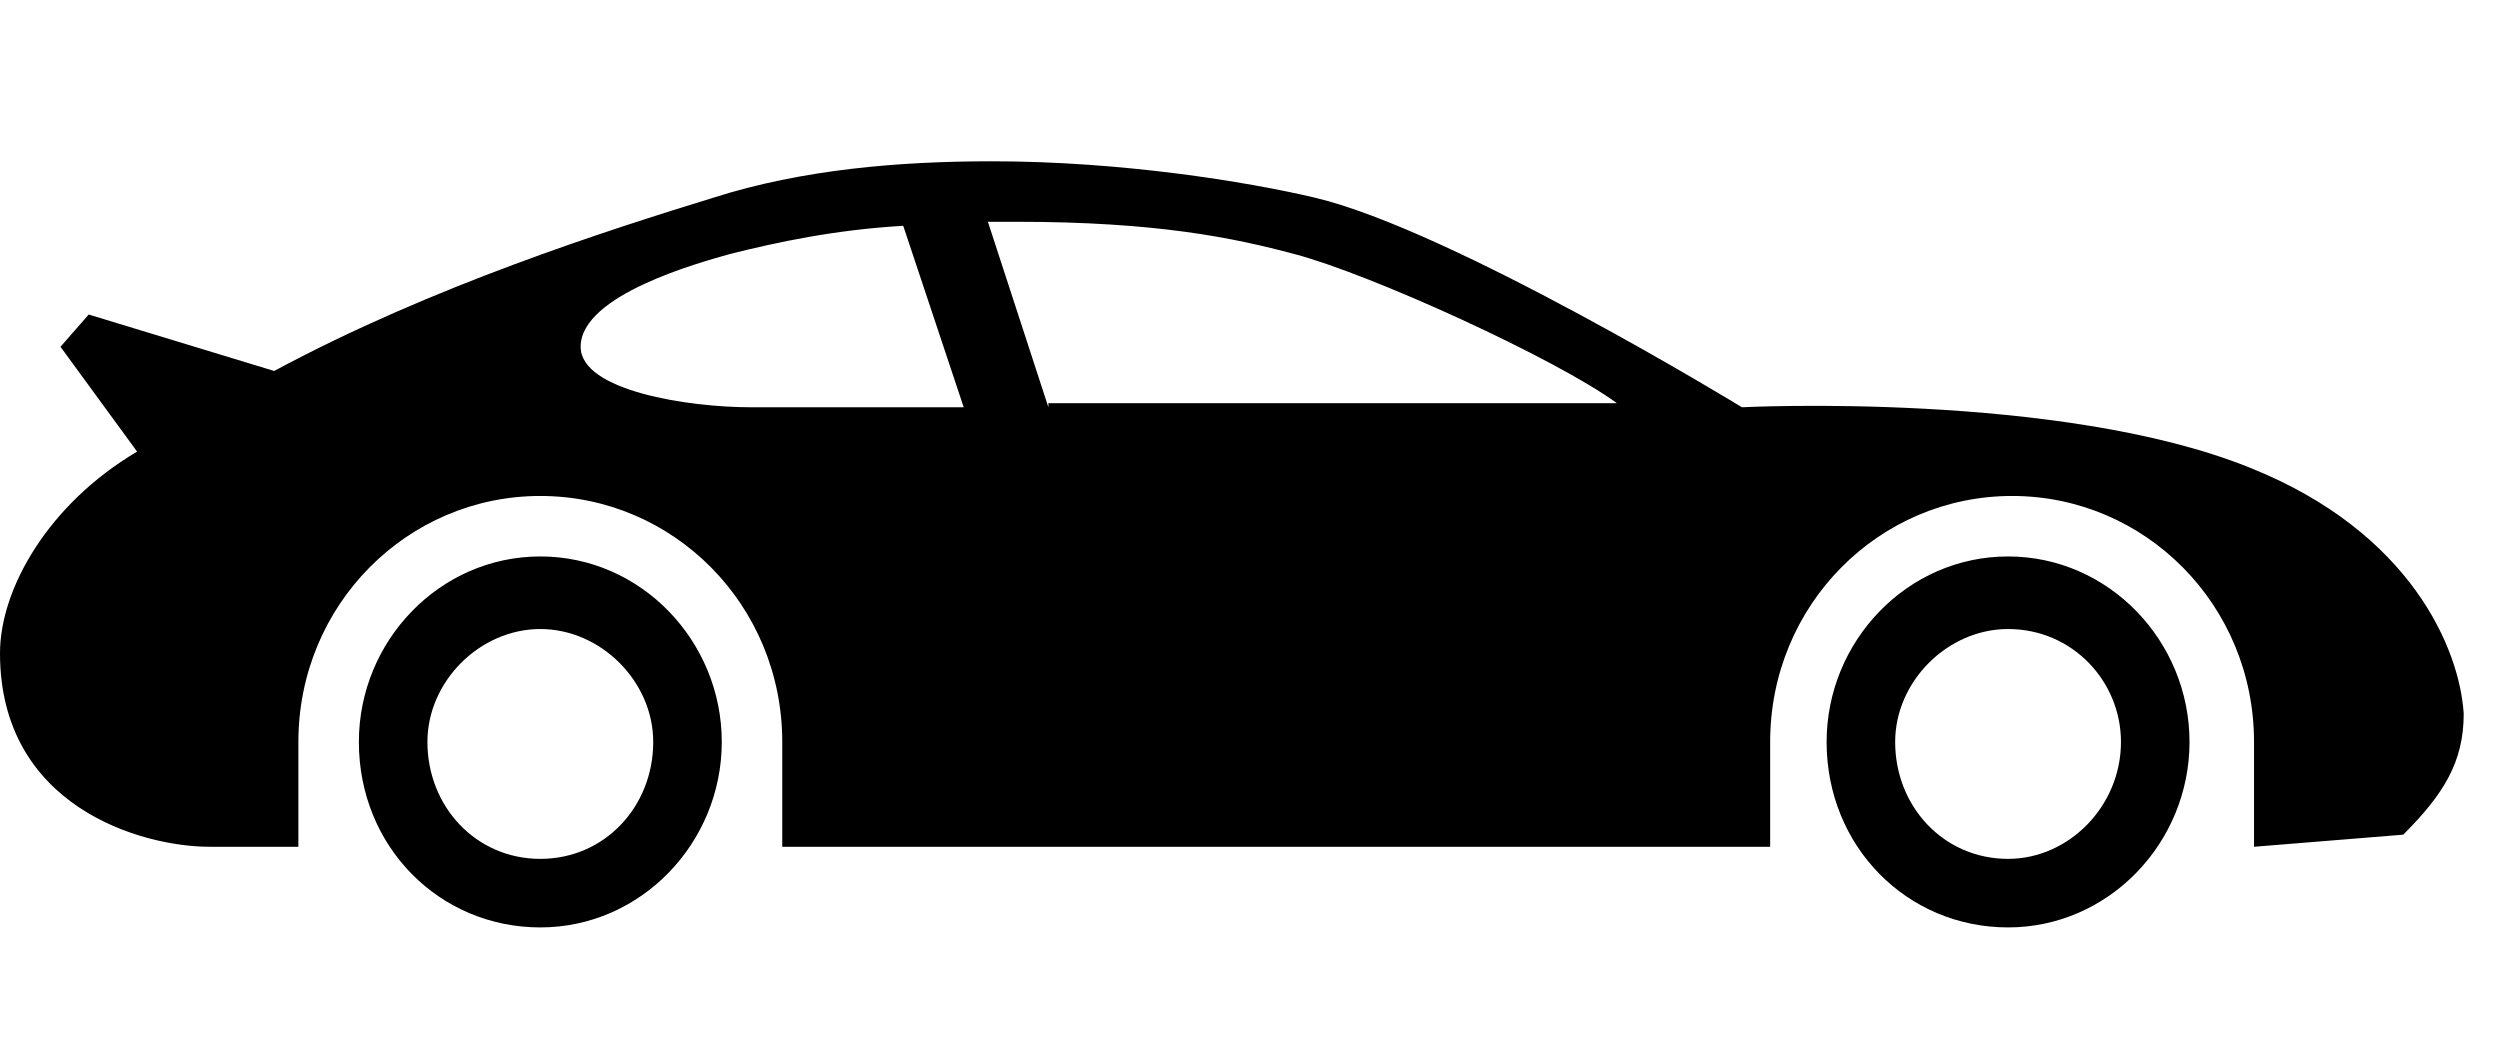 <?xml version="1.0" encoding="utf-8"?>
<!-- Generator: Adobe Illustrator 16.0.4, SVG Export Plug-In . SVG Version: 6.00 Build 0)  -->
<!DOCTYPE svg PUBLIC "-//W3C//DTD SVG 1.1//EN" "http://www.w3.org/Graphics/SVG/1.1/DTD/svg11.dtd">
<svg version="1.1" id="Ebene_1" xmlns="http://www.w3.org/2000/svg" xmlns:xlink="http://www.w3.org/1999/xlink" x="0px" y="0px"
	 width="62px" height="26px" viewBox="0 0 62 26" style="enable-background:new 0 0 62 26;" xml:space="preserve">
<g>
	<path d="M13.4,15.6c-1.5,0-2.8,1.3-2.8,2.8c0,1.6,1.2,2.9,2.8,2.9s2.8-1.3,2.8-2.9C16.2,16.9,14.9,15.6,13.4,15.6z M49.8,15.6
		c-1.5,0-2.8,1.3-2.8,2.8c0,1.6,1.2,2.9,2.8,2.9c1.5,0,2.8-1.3,2.8-2.9C52.6,16.9,51.4,15.6,49.8,15.6z M55.8,11.6
		c-4.7-1.9-12.6-1.5-12.6-1.5S36,5.7,32.6,4.9c-1.7-0.4-4.8-0.9-8-0.9c-2.3,0-4.7,0.2-6.9,0.9c-2.6,0.8-7,2.2-10.9,4.3L2.2,7.8
		L1.5,8.6l1.9,2.6c-2.2,1.3-3.4,3.4-3.4,5C0,20,3.5,21,5.2,21h2.2v-2.6c0-3.4,2.7-6.1,6-6.1c3.3,0,6,2.7,6,6.1V21h24.5v-2.6
		c0-3.4,2.7-6.1,6-6.1c3.3,0,6,2.7,6,6.1V21l3.7-0.3c1-1,1.5-1.8,1.5-3C61,16.1,59.8,13.2,55.8,11.6z M18.6,10.1
		c-1.5,0-4.2-0.4-4.2-1.5c0-1.3,3-2.1,3.7-2.3c1.2-0.3,2.6-0.6,4.3-0.7l1.5,4.5H18.6z M26,10.1l-1.5-4.6c0.2,0,0.5,0,0.7,0
		c3.5,0,5.4,0.4,6.9,0.8c1.9,0.5,6.5,2.6,8,3.7H26z M17.9,18.4c0,2.5-2,4.6-4.5,4.6s-4.5-2-4.5-4.6c0-2.5,2-4.6,4.5-4.6
		S17.9,15.9,17.9,18.4z M54.3,18.4c0,2.5-2,4.6-4.5,4.6s-4.5-2-4.5-4.6c0-2.5,2-4.6,4.5-4.6S54.3,15.9,54.3,18.4z"/>
</g>
</svg>
